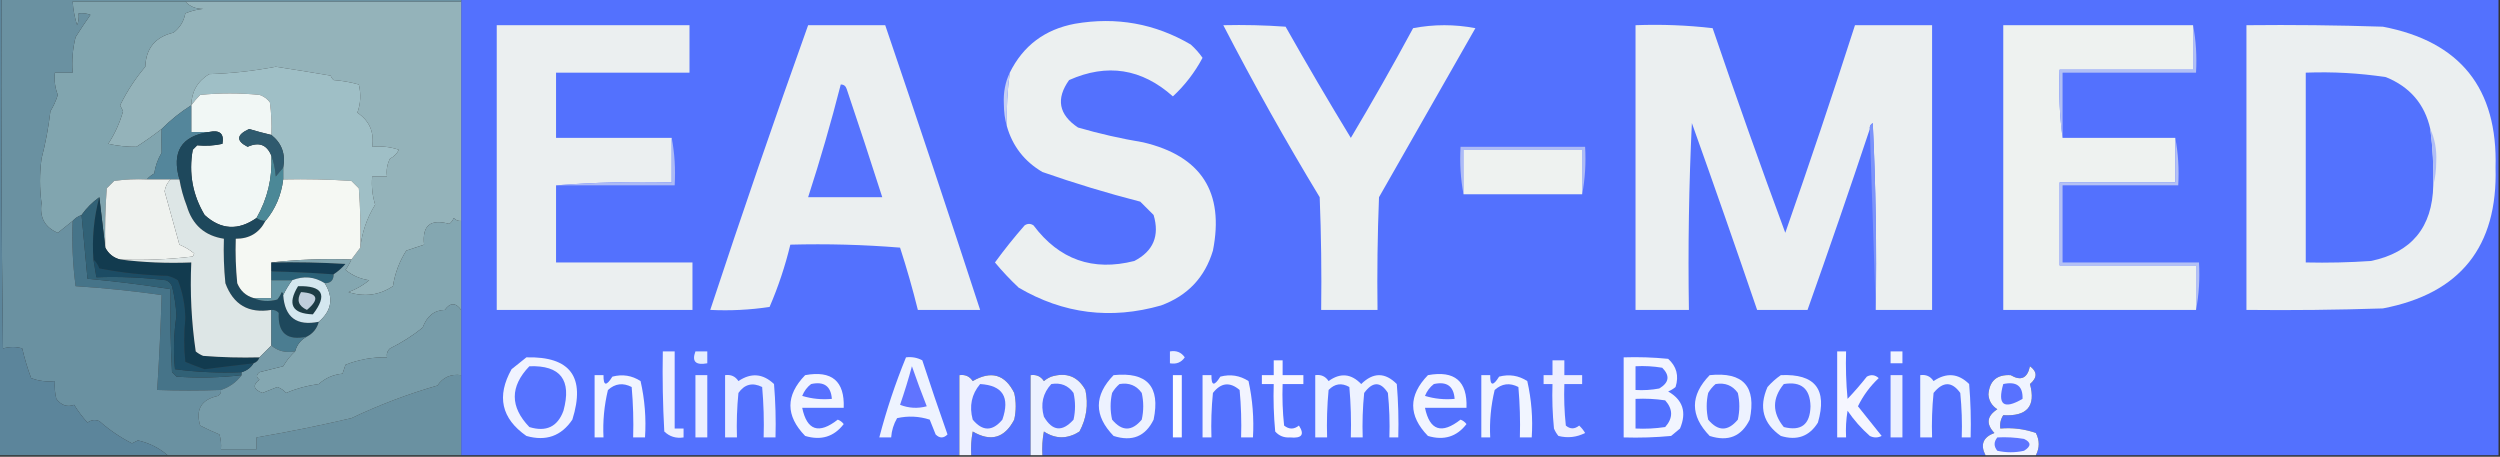 <?xml version="1.0" encoding="UTF-8"?>
<!DOCTYPE svg PUBLIC "-//W3C//DTD SVG 1.1//EN" "http://www.w3.org/Graphics/SVG/1.1/DTD/svg11.dtd">
<svg xmlns="http://www.w3.org/2000/svg" version="1.1" width="843px" height="154px" style="shape-rendering:geometricPrecision; text-rendering:geometricPrecision; image-rendering:optimizeQuality; fill-rule:evenodd; clip-rule:evenodd" xmlns:xlink="http://www.w3.org/1999/xlink">
<rect width="100%" height="100%" fill="#333333" stroke="none"/>
<g><path style="opacity:1" fill="#5371fe" d="M 155.5,-0.5 C 384.5,-0.5 613.5,-0.5 842.5,-0.5C 842.5,50.833 842.5,102.167 842.5,153.5C 790.5,153.5 738.5,153.5 686.5,153.5C 687.779,150.998 687.779,148.498 686.5,146C 682.637,144.646 678.637,144.146 674.5,144.5C 674.286,142.856 674.62,141.356 675.5,140C 683.55,140.467 686.55,136.967 684.5,129.5C 687.019,127.359 687.019,125.359 684.5,123.5C 683.639,127.552 681.472,128.552 678,126.5C 673.35,126.236 670.85,128.402 670.5,133C 670.643,135.151 671.643,136.818 673.5,138C 669.959,140.282 669.626,142.949 672.5,146C 668.688,147.432 667.688,149.932 669.5,153.5C 563.5,153.5 457.5,153.5 351.5,153.5C 351.336,150.813 351.503,148.146 352,145.5C 355.933,148.099 359.933,148.099 364,145.5C 366.374,141.106 367.041,136.44 366,131.5C 363.459,126.931 359.625,125.431 354.5,127C 353.584,127.374 352.75,127.874 352,128.5C 350.951,126.893 349.451,126.227 347.5,126.5C 347.5,135.5 347.5,144.5 347.5,153.5C 340.833,153.5 334.167,153.5 327.5,153.5C 327.336,150.813 327.503,148.146 328,145.5C 334.084,149.074 338.751,147.741 342,141.5C 342.667,138.5 342.667,135.5 342,132.5C 338.874,126.233 334.208,124.899 328,128.5C 326.951,126.893 325.451,126.227 323.5,126.5C 323.5,135.5 323.5,144.5 323.5,153.5C 267.5,153.5 211.5,153.5 155.5,153.5C 155.5,144.5 155.5,135.5 155.5,126.5C 155.5,119.167 155.5,111.833 155.5,104.5C 155.5,94.5 155.5,84.5 155.5,74.5C 155.5,49.833 155.5,25.167 155.5,0.5C 155.5,0.167 155.5,-0.167 155.5,-0.5 Z"/></g>
<g><path style="opacity:1" fill="#94b3ba" d="M 62.5,0.5 C 93.5,0.5 124.5,0.5 155.5,0.5C 155.5,25.167 155.5,49.833 155.5,74.5C 154.504,74.586 153.671,74.252 153,73.5C 152.692,74.308 152.192,74.975 151.5,75.5C 145.138,73.702 142.304,76.035 143,82.5C 141,83.167 139,83.833 137,84.5C 134.67,88.165 133.17,92.165 132.5,96.5C 127.901,99.558 122.901,100.224 117.5,98.5C 120.121,97.529 122.454,96.196 124.5,94.5C 121.417,94.037 118.751,92.871 116.5,91C 117.305,89.887 117.972,88.721 118.5,87.5C 119.5,86.167 120.5,84.833 121.5,83.5C 122.057,78.367 123.724,73.534 126.5,69C 125.549,65.943 125.216,62.777 125.5,59.5C 127.167,59.5 128.833,59.5 130.5,59.5C 130.201,57.396 130.534,55.396 131.5,53.5C 132.833,52.833 133.833,51.833 134.5,50.5C 131.572,49.516 128.572,49.183 125.5,49.5C 126.246,44.559 124.579,40.726 120.5,38C 121.617,34.927 121.784,31.76 121,28.5C 118.26,27.718 115.426,27.218 112.5,27C 112.043,26.586 111.709,26.086 111.5,25.5C 105.342,24.446 99.175,23.446 93,22.5C 85.611,23.922 78.111,24.756 70.5,25C 66.587,27.412 64.587,30.912 64.5,35.5C 60.897,37.763 57.564,40.43 54.5,43.5C 51.766,45.619 48.933,47.619 46,49.5C 42.935,49.546 39.769,49.213 36.5,48.5C 38.728,45.098 40.395,41.431 41.5,37.5C 41.167,36.833 40.833,36.167 40.5,35.5C 42.834,30.75 45.668,26.416 49,22.5C 49.204,16.29 52.371,12.457 58.5,11C 60.662,9.355 61.995,7.188 62.5,4.5C 64.423,3.692 66.423,3.192 68.5,3C 65.949,2.998 63.949,2.164 62.5,0.5 Z"/></g>
<g><path style="opacity:1" fill="#ecf0f0" d="M 339.5,42.5 C 339.36,36.464 339.693,30.464 340.5,24.5C 345.011,15.394 352.344,9.894 362.5,8C 376.431,5.606 389.431,7.939 401.5,15C 403.019,16.351 404.352,17.851 405.5,19.5C 402.882,24.413 399.548,28.747 395.5,32.5C 384.986,23.119 373.319,21.286 360.5,27C 355.997,33.309 356.997,38.643 363.5,43C 370.725,45.094 378.058,46.76 385.5,48C 405.06,52.62 412.893,64.786 409,84.5C 406.288,93.548 400.454,99.714 391.5,103C 374.569,107.833 358.569,105.833 343.5,97C 340.65,94.318 337.984,91.484 335.5,88.5C 338.643,84.189 341.977,80.022 345.5,76C 346.5,75.333 347.5,75.333 348.5,76C 357.175,87.558 368.508,91.558 382.5,88C 388.908,84.677 391.075,79.51 389,72.5C 387.5,71 386,69.5 384.5,68C 373.334,65.126 362.334,61.793 351.5,58C 345.406,54.411 341.406,49.245 339.5,42.5 Z"/></g>
<g><path style="opacity:1" fill="#ebeff0" d="M 226.5,46.5 C 226.5,51.5 226.5,56.5 226.5,61.5C 213.323,61.171 200.323,61.505 187.5,62.5C 187.5,71.167 187.5,79.833 187.5,88.5C 202.833,88.5 218.167,88.5 233.5,88.5C 233.5,93.833 233.5,99.167 233.5,104.5C 211.5,104.5 189.5,104.5 167.5,104.5C 167.5,72.5 167.5,40.5 167.5,8.5C 189.167,8.5 210.833,8.5 232.5,8.5C 232.5,13.833 232.5,19.167 232.5,24.5C 217.5,24.5 202.5,24.5 187.5,24.5C 187.5,31.833 187.5,39.167 187.5,46.5C 200.5,46.5 213.5,46.5 226.5,46.5 Z"/></g>
<g><path style="opacity:1" fill="#ebeff0" d="M 272.5,8.5 C 281.167,8.5 289.833,8.5 298.5,8.5C 309.364,40.426 320.031,72.426 330.5,104.5C 323.5,104.5 316.5,104.5 309.5,104.5C 307.754,97.439 305.754,90.439 303.5,83.5C 291.185,82.501 278.851,82.168 266.5,82.5C 264.771,89.686 262.438,96.686 259.5,103.5C 252.866,104.497 246.2,104.83 239.5,104.5C 250.103,72.357 261.103,40.357 272.5,8.5 Z"/></g>
<g><path style="opacity:1" fill="#ecf0f0" d="M 412.5,8.5 C 419.508,8.334 426.508,8.5 433.5,9C 440.634,21.63 447.967,34.13 455.5,46.5C 462.753,34.329 469.753,21.996 476.5,9.5C 483.5,8.167 490.5,8.167 497.5,9.5C 486.667,28.5 475.833,47.5 465,66.5C 464.5,79.162 464.333,91.829 464.5,104.5C 458.167,104.5 451.833,104.5 445.5,104.5C 445.667,91.829 445.5,79.162 445,66.5C 433.51,47.516 422.676,28.183 412.5,8.5 Z"/></g>
<g><path style="opacity:1" fill="#ebeff0" d="M 632.5,104.5 C 632.833,83.489 632.5,62.489 631.5,41.5C 630.702,41.957 630.369,42.624 630.5,43.5C 623.688,63.937 616.688,84.27 609.5,104.5C 603.833,104.5 598.167,104.5 592.5,104.5C 585.328,83.501 577.995,62.501 570.5,41.5C 569.5,62.489 569.167,83.489 569.5,104.5C 563.5,104.5 557.5,104.5 551.5,104.5C 551.5,72.5 551.5,40.5 551.5,8.5C 560.192,8.169 568.859,8.502 577.5,9.5C 585.378,32.636 593.545,55.636 602,78.5C 610.138,55.254 617.971,31.92 625.5,8.5C 634.167,8.5 642.833,8.5 651.5,8.5C 651.5,40.5 651.5,72.5 651.5,104.5C 645.167,104.5 638.833,104.5 632.5,104.5 Z"/></g>
<g><path style="opacity:1" fill="#eef2f0" d="M 739.5,8.5 C 739.5,13.5 739.5,18.5 739.5,23.5C 724.5,23.5 709.5,23.5 694.5,23.5C 694.175,31.352 694.508,39.018 695.5,46.5C 708.167,46.5 720.833,46.5 733.5,46.5C 733.5,51.5 733.5,56.5 733.5,61.5C 720.5,61.5 707.5,61.5 694.5,61.5C 694.5,70.833 694.5,80.167 694.5,89.5C 709.833,89.5 725.167,89.5 740.5,89.5C 740.5,94.5 740.5,99.5 740.5,104.5C 718.833,104.5 697.167,104.5 675.5,104.5C 675.5,72.5 675.5,40.5 675.5,8.5C 696.833,8.5 718.167,8.5 739.5,8.5 Z"/></g>
<g><path style="opacity:1" fill="#ebeff0" d="M 757.5,8.5 C 772.837,8.333 788.17,8.5 803.5,9C 829.589,13.98 842.256,29.814 841.5,56.5C 842.256,83.186 829.589,99.02 803.5,104C 788.17,104.5 772.837,104.667 757.5,104.5C 757.5,72.5 757.5,40.5 757.5,8.5 Z"/></g>
<g><path style="opacity:1" fill="#b1bff5" d="M 739.5,8.5 C 740.488,13.64 740.821,18.974 740.5,24.5C 725.5,24.5 710.5,24.5 695.5,24.5C 695.5,31.833 695.5,39.167 695.5,46.5C 694.508,39.018 694.175,31.352 694.5,23.5C 709.5,23.5 724.5,23.5 739.5,23.5C 739.5,18.5 739.5,13.5 739.5,8.5 Z"/></g>
<g><path style="opacity:1" fill="#9fbfc6" d="M 121.5,83.5 C 121.666,76.825 121.5,70.158 121,63.5C 120.167,62.667 119.333,61.833 118.5,61C 110.841,60.5 103.174,60.334 95.5,60.5C 95.5,59.167 95.5,57.833 95.5,56.5C 96.342,51.949 95.008,48.283 91.5,45.5C 91.665,41.818 91.499,38.152 91,34.5C 90.097,33.299 88.931,32.465 87.5,32C 80.833,31.333 74.167,31.333 67.5,32C 66.364,33.145 65.364,34.312 64.5,35.5C 64.587,30.912 66.587,27.412 70.5,25C 78.111,24.756 85.611,23.922 93,22.5C 99.175,23.446 105.342,24.446 111.5,25.5C 111.709,26.086 112.043,26.586 112.5,27C 115.426,27.218 118.26,27.718 121,28.5C 121.784,31.76 121.617,34.927 120.5,38C 124.579,40.726 126.246,44.559 125.5,49.5C 128.572,49.183 131.572,49.516 134.5,50.5C 133.833,51.833 132.833,52.833 131.5,53.5C 130.534,55.396 130.201,57.396 130.5,59.5C 128.833,59.5 127.167,59.5 125.5,59.5C 125.216,62.777 125.549,65.943 126.5,69C 123.724,73.534 122.057,78.367 121.5,83.5 Z"/></g>
<g><path style="opacity:1" fill="#5372fe" d="M 819.5,43.5 C 820.32,49.797 820.653,56.131 820.5,62.5C 820.201,76.624 813.201,85.124 799.5,88C 792.174,88.5 784.841,88.666 777.5,88.5C 777.5,67.167 777.5,45.833 777.5,24.5C 786.559,24.154 795.559,24.654 804.5,26C 812.618,29.276 817.618,35.11 819.5,43.5 Z"/></g>
<g><path style="opacity:1" fill="#5673fe" d="M 283.5,28.5 C 284.497,28.47 285.164,28.97 285.5,30C 289.611,42.165 293.611,54.332 297.5,66.5C 289.167,66.5 280.833,66.5 272.5,66.5C 276.567,53.963 280.234,41.297 283.5,28.5 Z"/></g>
<g><path style="opacity:1" fill="#c5cff4" d="M 340.5,24.5 C 339.693,30.464 339.36,36.464 339.5,42.5C 338.836,40.19 338.503,37.69 338.5,35C 338.304,31.195 338.97,27.695 340.5,24.5 Z"/></g>
<g><path style="opacity:1" fill="#7b93fa" d="M 632.5,104.5 C 631.833,84.167 631.167,63.833 630.5,43.5C 630.369,42.624 630.702,41.957 631.5,41.5C 632.5,62.489 632.833,83.489 632.5,104.5 Z"/></g>
<g><path style="opacity:1" fill="#f1f7f5" d="M 91.5,45.5 C 88.997,44.916 86.497,44.249 84,43.5C 79.703,45.474 79.536,47.474 83.5,49.5C 87.322,47.77 89.989,48.77 91.5,52.5C 91.87,60.017 90.204,67.017 86.5,73.5C 80.327,77.831 74.494,77.497 69,72.5C 64.93,65.681 63.597,58.347 65,50.5C 65.5,50 66,49.5 66.5,49C 69.409,49.284 72.242,49.117 75,48.5C 75.638,45.07 74.138,43.737 70.5,44.5C 68.5,44.5 66.5,44.5 64.5,44.5C 64.5,41.5 64.5,38.5 64.5,35.5C 65.364,34.312 66.364,33.145 67.5,32C 74.167,31.333 80.833,31.333 87.5,32C 88.931,32.465 90.097,33.299 91,34.5C 91.499,38.152 91.665,41.818 91.5,45.5 Z"/></g>
<g><path style="opacity:1" fill="#81a5af" d="M 62.5,0.5 C 63.949,2.164 65.949,2.998 68.5,3C 66.423,3.192 64.423,3.692 62.5,4.5C 61.995,7.188 60.662,9.355 58.5,11C 52.371,12.457 49.204,16.29 49,22.5C 45.668,26.416 42.834,30.75 40.5,35.5C 40.833,36.167 41.167,36.833 41.5,37.5C 40.395,41.431 38.728,45.098 36.5,48.5C 39.769,49.213 42.935,49.546 46,49.5C 48.933,47.619 51.766,45.619 54.5,43.5C 54.447,46.114 54.447,48.78 54.5,51.5C 53.208,53.667 52.375,56 52,58.5C 51.005,59.066 50.172,59.733 49.5,60.5C 45.818,60.335 42.152,60.501 38.5,61C 37.667,61.833 36.833,62.667 36,63.5C 35.5,70.158 35.334,76.825 35.5,83.5C 34.833,77.833 34.167,72.167 33.5,66.5C 31.167,68.167 29.167,70.167 27.5,72.5C 26.291,72.932 25.291,73.599 24.5,74.5C 22.852,75.81 21.186,77.143 19.5,78.5C 15.137,76.698 13.304,73.365 14,68.5C 13.333,63.5 13.333,58.5 14,53.5C 15.36,48.322 16.36,42.989 17,37.5C 18.057,35.781 18.89,33.947 19.5,32C 18.565,29.619 18.232,27.119 18.5,24.5C 20.5,24.5 22.5,24.5 24.5,24.5C 24.176,20.445 24.509,16.445 25.5,12.5C 27.069,10.012 28.736,7.512 30.5,5C 29.207,4.51 27.873,4.343 26.5,4.5C 26.657,5.873 26.49,7.207 26,8.5C 25.178,5.883 24.678,3.216 24.5,0.5C 37.167,0.5 49.833,0.5 62.5,0.5 Z"/></g>
<g><path style="opacity:1" fill="#adbbf6" d="M 533.5,65.5 C 533.5,60.5 533.5,55.5 533.5,50.5C 520.167,50.5 506.833,50.5 493.5,50.5C 493.5,55.5 493.5,60.5 493.5,65.5C 492.512,60.359 492.179,55.026 492.5,49.5C 506.5,49.5 520.5,49.5 534.5,49.5C 534.821,55.026 534.488,60.359 533.5,65.5 Z"/></g>
<g><path style="opacity:1" fill="#eef2f0" d="M 533.5,65.5 C 520.167,65.5 506.833,65.5 493.5,65.5C 493.5,60.5 493.5,55.5 493.5,50.5C 506.833,50.5 520.167,50.5 533.5,50.5C 533.5,55.5 533.5,60.5 533.5,65.5 Z"/></g>
<g><path style="opacity:1" fill="#afbdf6" d="M 819.5,43.5 C 821.039,46.865 821.706,50.531 821.5,54.5C 821.497,57.355 821.164,60.022 820.5,62.5C 820.653,56.131 820.32,49.797 819.5,43.5 Z"/></g>
<g><path style="opacity:1" fill="#54869b" d="M 64.5,35.5 C 64.5,38.5 64.5,41.5 64.5,44.5C 66.5,44.5 68.5,44.5 70.5,44.5C 61.164,45.87 57.83,51.203 60.5,60.5C 59.5,60.5 58.5,60.5 57.5,60.5C 54.833,60.5 52.167,60.5 49.5,60.5C 50.172,59.733 51.005,59.066 52,58.5C 52.375,56 53.208,53.667 54.5,51.5C 54.447,48.78 54.447,46.114 54.5,43.5C 57.564,40.43 60.897,37.763 64.5,35.5 Z"/></g>
<g><path style="opacity:1" fill="#2f5a6e" d="M 91.5,45.5 C 95.008,48.283 96.342,51.949 95.5,56.5C 94.685,57.429 93.852,58.429 93,59.5C 92.814,56.964 92.314,54.631 91.5,52.5C 89.989,48.77 87.322,47.77 83.5,49.5C 79.536,47.474 79.703,45.474 84,43.5C 86.497,44.249 88.997,44.916 91.5,45.5 Z"/></g>
<g><path style="opacity:1" fill="#1e485c" d="M 70.5,44.5 C 74.138,43.737 75.638,45.07 75,48.5C 72.242,49.117 69.409,49.284 66.5,49C 66,49.5 65.5,50 65,50.5C 63.597,58.347 64.93,65.681 69,72.5C 74.494,77.497 80.327,77.831 86.5,73.5C 87.391,74.11 88.391,74.443 89.5,74.5C 87.422,78.532 84.089,80.532 79.5,80.5C 79.334,85.511 79.501,90.511 80,95.5C 81.076,98.079 82.909,99.746 85.5,100.5C 87.966,101.634 90.633,101.801 93.5,101C 94.126,100.25 94.626,99.416 95,98.5C 95.399,98.728 95.565,99.062 95.5,99.5C 96.021,107.012 100.021,110.012 107.5,108.5C 106.889,110.775 105.555,112.441 103.5,113.5C 96.8,114.964 93.633,112.297 94,105.5C 93.329,104.748 92.496,104.414 91.5,104.5C 83.846,105.757 78.679,102.757 76,95.5C 75.501,90.511 75.334,85.511 75.5,80.5C 69.049,79.511 64.882,75.845 63,69.5C 61.855,66.568 61.022,63.568 60.5,60.5C 57.83,51.203 61.164,45.87 70.5,44.5 Z"/></g>
<g><path style="opacity:1" fill="#f5f8f3" d="M 95.5,60.5 C 103.174,60.334 110.841,60.5 118.5,61C 119.333,61.833 120.167,62.667 121,63.5C 121.5,70.158 121.666,76.825 121.5,83.5C 120.5,84.833 119.5,86.167 118.5,87.5C 109.318,87.173 100.318,87.507 91.5,88.5C 91.5,89.5 91.5,90.5 91.5,91.5C 91.5,92.5 91.5,93.5 91.5,94.5C 91.5,96.5 91.5,98.5 91.5,100.5C 89.5,100.5 87.5,100.5 85.5,100.5C 82.909,99.746 81.076,98.079 80,95.5C 79.501,90.511 79.334,85.511 79.5,80.5C 84.089,80.532 87.422,78.532 89.5,74.5C 92.838,70.509 94.838,65.843 95.5,60.5 Z"/></g>
<g><path style="opacity:1" fill="#acbaf6" d="M 226.5,46.5 C 227.488,51.641 227.821,56.974 227.5,62.5C 214.167,62.5 200.833,62.5 187.5,62.5C 200.323,61.505 213.323,61.171 226.5,61.5C 226.5,56.5 226.5,51.5 226.5,46.5 Z"/></g>
<g><path style="opacity:1" fill="#eff2ef" d="M 49.5,60.5 C 52.167,60.5 54.833,60.5 57.5,60.5C 56.418,61.594 55.752,62.927 55.5,64.5C 57.168,70.506 58.835,76.506 60.5,82.5C 62.333,83.249 63.999,84.249 65.5,85.5C 65.333,85.833 65.167,86.167 65,86.5C 56.919,87.483 48.752,87.816 40.5,87.5C 38.251,86.92 36.585,85.587 35.5,83.5C 35.334,76.825 35.5,70.158 36,63.5C 36.833,62.667 37.667,61.833 38.5,61C 42.152,60.501 45.818,60.335 49.5,60.5 Z"/></g>
<g><path style="opacity:1" fill="#4b8897" d="M 91.5,52.5 C 92.314,54.631 92.814,56.964 93,59.5C 93.852,58.429 94.685,57.429 95.5,56.5C 95.5,57.833 95.5,59.167 95.5,60.5C 94.838,65.843 92.838,70.509 89.5,74.5C 88.391,74.443 87.391,74.11 86.5,73.5C 90.204,67.017 91.87,60.017 91.5,52.5 Z"/></g>
<g><path style="opacity:1" fill="#b4c1f5" d="M 733.5,46.5 C 734.488,51.641 734.821,56.974 734.5,62.5C 721.5,62.5 708.5,62.5 695.5,62.5C 695.5,71.167 695.5,79.833 695.5,88.5C 710.833,88.5 726.167,88.5 741.5,88.5C 741.821,94.026 741.488,99.359 740.5,104.5C 740.5,99.5 740.5,94.5 740.5,89.5C 725.167,89.5 709.833,89.5 694.5,89.5C 694.5,80.167 694.5,70.833 694.5,61.5C 707.5,61.5 720.5,61.5 733.5,61.5C 733.5,56.5 733.5,51.5 733.5,46.5 Z"/></g>
<g><path style="opacity:1" fill="#123b52" d="M 91.5,88.5 C 99.84,88.334 108.173,88.5 116.5,89C 115.295,90.376 113.962,91.542 112.5,92.5C 105.51,92.001 98.51,91.668 91.5,91.5C 91.5,90.5 91.5,89.5 91.5,88.5 Z"/></g>
<g><path style="opacity:1" fill="#123b4f" d="M 33.5,66.5 C 34.167,72.167 34.833,77.833 35.5,83.5C 36.585,85.587 38.251,86.92 40.5,87.5C 48.316,88.492 56.316,88.826 64.5,88.5C 64.05,98.605 64.55,108.605 66,118.5C 66.75,119.126 67.584,119.626 68.5,120C 74.825,120.5 81.158,120.666 87.5,120.5C 87.167,121.5 86.5,122.167 85.5,122.5C 79.733,123.157 74.233,123.823 69,124.5C 66.825,123.745 64.659,122.912 62.5,122C 62.006,117.275 62.006,112.442 62.5,107.5C 62.451,102.968 61.618,98.634 60,94.5C 58.933,93.809 57.766,93.309 56.5,93C 48.753,92.806 41.086,91.973 33.5,90.5C 33.058,89.261 32.391,88.261 31.5,87.5C 30.998,80.323 31.665,73.323 33.5,66.5 Z"/></g>
<g><path style="opacity:1" fill="#dde6e6" d="M 57.5,60.5 C 58.5,60.5 59.5,60.5 60.5,60.5C 61.022,63.568 61.855,66.568 63,69.5C 64.882,75.845 69.049,79.511 75.5,80.5C 75.334,85.511 75.501,90.511 76,95.5C 78.679,102.757 83.846,105.757 91.5,104.5C 91.5,108.5 91.5,112.5 91.5,116.5C 90.167,117.833 88.833,119.167 87.5,120.5C 81.158,120.666 74.825,120.5 68.5,120C 67.584,119.626 66.75,119.126 66,118.5C 64.55,108.605 64.05,98.605 64.5,88.5C 56.316,88.826 48.316,88.492 40.5,87.5C 48.752,87.816 56.919,87.483 65,86.5C 65.167,86.167 65.333,85.833 65.5,85.5C 63.999,84.249 62.333,83.249 60.5,82.5C 58.835,76.506 57.168,70.506 55.5,64.5C 55.752,62.927 56.418,61.594 57.5,60.5 Z"/></g>
<g><path style="opacity:1" fill="#2b6177" d="M 91.5,91.5 C 98.51,91.668 105.51,92.001 112.5,92.5C 112.5,94.5 111.5,95.5 109.5,95.5C 106.057,93.279 102.39,92.946 98.5,94.5C 96.167,94.5 93.833,94.5 91.5,94.5C 91.5,93.5 91.5,92.5 91.5,91.5 Z"/></g>
<g><path style="opacity:1" fill="#d4e7ef" d="M 109.5,95.5 C 112.564,100.384 111.897,104.717 107.5,108.5C 100.021,110.012 96.021,107.012 95.5,99.5C 96.308,97.78 97.308,96.113 98.5,94.5C 102.39,92.946 106.057,93.279 109.5,95.5 Z"/></g>
<g><path style="opacity:1" fill="#6495a4" d="M 91.5,94.5 C 93.833,94.5 96.167,94.5 98.5,94.5C 97.308,96.113 96.308,97.78 95.5,99.5C 95.565,99.062 95.399,98.728 95,98.5C 94.626,99.416 94.126,100.25 93.5,101C 90.633,101.801 87.966,101.634 85.5,100.5C 87.5,100.5 89.5,100.5 91.5,100.5C 91.5,98.5 91.5,96.5 91.5,94.5 Z"/></g>
<g><path style="opacity:1" fill="#467489" d="M 27.5,72.5 C 28.15,79.668 28.817,86.834 29.5,94C 38.964,94.864 48.297,96.031 57.5,97.5C 57.334,106.839 57.5,116.173 58,125.5C 58.5,126 59,126.5 59.5,127C 66.848,127.521 74.181,127.355 81.5,126.5C 79.66,128.914 77.327,130.581 74.5,131.5C 67.23,131.742 60.063,131.742 53,131.5C 53.695,120.869 54.195,110.203 54.5,99.5C 44.912,98.117 35.245,97.117 25.5,96.5C 24.535,89.224 24.201,81.891 24.5,74.5C 25.291,73.599 26.291,72.932 27.5,72.5 Z"/></g>
<g><path style="opacity:1" fill="#1d3c45" d="M 100.5,96.5 C 108.877,96.274 110.544,99.441 105.5,106C 98.474,105.759 96.807,102.593 100.5,96.5 Z"/></g>
<g><path style="opacity:1" fill="#c0cedc" d="M 101.5,98.5 C 107.175,98.86 107.842,100.86 103.5,104.5C 100.61,103.163 99.943,101.163 101.5,98.5 Z"/></g>
<g><path style="opacity:1" fill="#84a7b1" d="M 155.5,74.5 C 155.5,84.5 155.5,94.5 155.5,104.5C 153.643,101.982 151.81,101.982 150,104.5C 146.442,104.594 143.942,106.594 142.5,110.5C 139.107,113.219 135.44,115.553 131.5,117.5C 130.614,118.325 130.281,119.325 130.5,120.5C 125.67,120.387 121.003,121.22 116.5,123C 116.167,124 115.833,125 115.5,126C 112.364,126.315 109.697,127.482 107.5,129.5C 103.634,130.002 99.967,131.002 96.5,132.5C 95.672,131.585 94.672,130.919 93.5,130.5C 91.833,131.167 90.167,131.833 88.5,132.5C 85.433,131.344 85.1,129.844 87.5,128C 86.359,127.259 86.359,126.425 87.5,125.5C 90.167,124.833 92.833,124.167 95.5,123.5C 96.612,121.581 97.946,119.914 99.5,118.5C 100.136,116.205 101.469,114.539 103.5,113.5C 105.555,112.441 106.889,110.775 107.5,108.5C 111.897,104.717 112.564,100.384 109.5,95.5C 111.5,95.5 112.5,94.5 112.5,92.5C 113.962,91.542 115.295,90.376 116.5,89C 108.173,88.5 99.84,88.334 91.5,88.5C 100.318,87.507 109.318,87.173 118.5,87.5C 117.972,88.721 117.305,89.887 116.5,91C 118.751,92.871 121.417,94.037 124.5,94.5C 122.454,96.196 120.121,97.529 117.5,98.5C 122.901,100.224 127.901,99.558 132.5,96.5C 133.17,92.165 134.67,88.165 137,84.5C 139,83.833 141,83.167 143,82.5C 142.304,76.035 145.138,73.702 151.5,75.5C 152.192,74.975 152.692,74.308 153,73.5C 153.671,74.252 154.504,74.586 155.5,74.5 Z"/></g>
<g><path style="opacity:1" fill="#4b7d91" d="M 91.5,104.5 C 92.496,104.414 93.329,104.748 94,105.5C 93.633,112.297 96.8,114.964 103.5,113.5C 101.469,114.539 100.136,116.205 99.5,118.5C 96.302,119.036 93.635,118.369 91.5,116.5C 91.5,112.5 91.5,108.5 91.5,104.5 Z"/></g>
<g><path style="opacity:1" fill="#6a91a1" d="M 0.5,-0.5 C 52.167,-0.5 103.833,-0.5 155.5,-0.5C 155.5,-0.167 155.5,0.167 155.5,0.5C 124.5,0.5 93.5,0.5 62.5,0.5C 49.833,0.5 37.167,0.5 24.5,0.5C 24.678,3.216 25.178,5.883 26,8.5C 26.49,7.207 26.657,5.873 26.5,4.5C 27.873,4.343 29.207,4.51 30.5,5C 28.736,7.512 27.069,10.012 25.5,12.5C 24.509,16.445 24.176,20.445 24.5,24.5C 22.5,24.5 20.5,24.5 18.5,24.5C 18.232,27.119 18.565,29.619 19.5,32C 18.89,33.947 18.057,35.781 17,37.5C 16.36,42.989 15.36,48.322 14,53.5C 13.333,58.5 13.333,63.5 14,68.5C 13.304,73.365 15.137,76.698 19.5,78.5C 21.186,77.143 22.852,75.81 24.5,74.5C 24.201,81.891 24.535,89.224 25.5,96.5C 35.245,97.117 44.912,98.117 54.5,99.5C 54.195,110.203 53.695,120.869 53,131.5C 60.063,131.742 67.23,131.742 74.5,131.5C 74.631,132.376 74.297,133.043 73.5,133.5C 67.896,134.711 65.896,138.044 67.5,143.5C 69.642,144.601 71.808,145.601 74,146.5C 74.493,148.134 74.66,149.801 74.5,151.5C 78.5,151.5 82.5,151.5 86.5,151.5C 86.5,150.167 86.5,148.833 86.5,147.5C 97.277,145.65 107.944,143.483 118.5,141C 127.885,136.539 137.551,132.873 147.5,130C 149.391,127.198 152.058,126.032 155.5,126.5C 155.5,135.5 155.5,144.5 155.5,153.5C 122.5,153.5 89.5,153.5 56.5,153.5C 53.67,151.046 50.337,149.38 46.5,148.5C 45.833,148.833 45.167,149.167 44.5,149.5C 40.506,147.451 36.839,144.951 33.5,142C 32.101,141.405 30.768,141.572 29.5,142.5C 27.808,140.641 26.308,138.641 25,136.5C 22.684,137.367 20.684,136.701 19,134.5C 18.505,132.527 18.338,130.527 18.5,128.5C 15.753,128.813 13.086,128.48 10.5,127.5C 9.288,124.233 8.288,120.899 7.5,117.5C 5.522,116.869 3.355,116.869 1,117.5C 0.5,78.168 0.333,38.835 0.5,-0.5 Z"/></g>
<g><path style="opacity:1" fill="#edf0ff" d="M 223.5,118.5 C 224.833,118.5 226.167,118.5 227.5,118.5C 227.5,127.167 227.5,135.833 227.5,144.5C 228.5,144.5 229.5,144.5 230.5,144.5C 230.5,145.5 230.5,146.5 230.5,147.5C 227.956,147.896 225.789,147.229 224,145.5C 223.5,136.506 223.334,127.506 223.5,118.5 Z"/></g>
<g><path style="opacity:1" fill="#e5edff" d="M 234.5,118.5 C 235.833,118.5 237.167,118.5 238.5,118.5C 238.5,119.833 238.5,121.167 238.5,122.5C 234.56,123.234 233.227,121.901 234.5,118.5 Z"/></g>
<g><path style="opacity:1" fill="#ebf0ff" d="M 394.5,118.5 C 396.665,118.116 398.332,118.783 399.5,120.5C 398.332,122.217 396.665,122.884 394.5,122.5C 394.5,121.167 394.5,119.833 394.5,118.5 Z"/></g>
<g><path style="opacity:1" fill="#f5f6ff" d="M 619.5,118.5 C 620.5,118.5 621.5,118.5 622.5,118.5C 622.334,123.844 622.501,129.177 623,134.5C 625.285,132.093 627.451,129.593 629.5,127C 630.944,126.219 632.277,126.386 633.5,127.5C 630.573,130.256 628.24,133.422 626.5,137C 629.153,140.322 631.82,143.656 634.5,147C 633.167,147.667 631.833,147.667 630.5,147C 627.628,144.463 625.128,141.63 623,138.5C 622.502,141.482 622.335,144.482 622.5,147.5C 621.5,147.5 620.5,147.5 619.5,147.5C 619.5,137.833 619.5,128.167 619.5,118.5 Z"/></g>
<g><path style="opacity:1" fill="#f2f5ff" d="M 637.5,118.5 C 638.833,118.5 640.167,118.5 641.5,118.5C 641.5,119.833 641.5,121.167 641.5,122.5C 640.167,122.5 638.833,122.5 637.5,122.5C 637.5,121.167 637.5,119.833 637.5,118.5 Z"/></g>
<g><path style="opacity:1" fill="#316176" d="M 33.5,66.5 C 31.665,73.323 30.998,80.323 31.5,87.5C 31.833,89.5 32.167,91.5 32.5,93.5C 40.377,93.214 48.21,93.547 56,94.5C 56.945,94.905 57.612,95.572 58,96.5C 58.824,99.785 59.324,103.118 59.5,106.5C 58.59,112.486 58.424,118.486 59,124.5C 66.413,125.481 73.913,125.814 81.5,125.5C 81.5,125.833 81.5,126.167 81.5,126.5C 74.181,127.355 66.848,127.521 59.5,127C 59,126.5 58.5,126 58,125.5C 57.5,116.173 57.334,106.839 57.5,97.5C 48.297,96.031 38.964,94.864 29.5,94C 28.817,86.834 28.15,79.668 27.5,72.5C 29.167,70.167 31.167,68.167 33.5,66.5 Z"/></g>
<g><path style="opacity:1" fill="#f0f3ff" d="M 177.5,120.5 C 192.337,120.137 197.503,127.137 193,141.5C 189.268,147.046 184.101,148.879 177.5,147C 169.057,141.105 167.39,133.605 172.5,124.5C 174.21,123.113 175.877,121.779 177.5,120.5 Z"/></g>
<g><path style="opacity:1" fill="#eef3ff" d="M 305.5,120.5 C 307.467,120.261 309.301,120.594 311,121.5C 313.735,129.871 316.568,138.204 319.5,146.5C 318.167,147.833 316.833,147.833 315.5,146.5C 314.833,144.833 314.167,143.167 313.5,141.5C 309.878,140.341 306.211,140.175 302.5,141C 301.331,143.007 300.665,145.173 300.5,147.5C 299.167,147.5 297.833,147.5 296.5,147.5C 298.905,138.285 301.905,129.285 305.5,120.5 Z"/></g>
<g><path style="opacity:1" fill="#f2f5ff" d="M 547.5,120.5 C 552.511,120.334 557.511,120.501 562.5,121C 565.349,123.559 566.183,126.726 565,130.5C 564.25,131.126 563.416,131.626 562.5,132C 567.48,134.851 568.813,139.018 566.5,144.5C 565.5,145.333 564.5,146.167 563.5,147C 558.177,147.499 552.844,147.666 547.5,147.5C 547.5,138.5 547.5,129.5 547.5,120.5 Z"/></g>
<g><path style="opacity:1" fill="#5c859b" d="M -0.5,-0.5 C -0.167,-0.5 0.167,-0.5 0.5,-0.5C 0.333,38.835 0.5,78.168 1,117.5C 3.355,116.869 5.522,116.869 7.5,117.5C 8.288,120.899 9.288,124.233 10.5,127.5C 13.086,128.48 15.753,128.813 18.5,128.5C 18.338,130.527 18.505,132.527 19,134.5C 20.684,136.701 22.684,137.367 25,136.5C 26.308,138.641 27.808,140.641 29.5,142.5C 30.768,141.572 32.101,141.405 33.5,142C 36.839,144.951 40.506,147.451 44.5,149.5C 45.167,149.167 45.833,148.833 46.5,148.5C 50.337,149.38 53.67,151.046 56.5,153.5C 37.5,153.5 18.5,153.5 -0.5,153.5C -0.5,102.167 -0.5,50.833 -0.5,-0.5 Z"/></g>
<g><path style="opacity:1" fill="#779ca9" d="M 155.5,104.5 C 155.5,111.833 155.5,119.167 155.5,126.5C 152.058,126.032 149.391,127.198 147.5,130C 137.551,132.873 127.885,136.539 118.5,141C 107.944,143.483 97.277,145.65 86.5,147.5C 86.5,148.833 86.5,150.167 86.5,151.5C 82.5,151.5 78.5,151.5 74.5,151.5C 74.66,149.801 74.493,148.134 74,146.5C 71.808,145.601 69.642,144.601 67.5,143.5C 65.896,138.044 67.896,134.711 73.5,133.5C 74.297,133.043 74.631,132.376 74.5,131.5C 77.327,130.581 79.66,128.914 81.5,126.5C 81.5,126.167 81.5,125.833 81.5,125.5C 83.23,124.974 84.564,123.974 85.5,122.5C 86.5,122.167 87.167,121.5 87.5,120.5C 88.833,119.167 90.167,117.833 91.5,116.5C 93.635,118.369 96.302,119.036 99.5,118.5C 97.946,119.914 96.612,121.581 95.5,123.5C 92.833,124.167 90.167,124.833 87.5,125.5C 86.359,126.425 86.359,127.259 87.5,128C 85.1,129.844 85.433,131.344 88.5,132.5C 90.167,131.833 91.833,131.167 93.5,130.5C 94.672,130.919 95.672,131.585 96.5,132.5C 99.967,131.002 103.634,130.002 107.5,129.5C 109.697,127.482 112.364,126.315 115.5,126C 115.833,125 116.167,124 116.5,123C 121.003,121.22 125.67,120.387 130.5,120.5C 130.281,119.325 130.614,118.325 131.5,117.5C 135.44,115.553 139.107,113.219 142.5,110.5C 143.942,106.594 146.442,104.594 150,104.5C 151.81,101.982 153.643,101.982 155.5,104.5 Z"/></g>
<g><path style="opacity:1" fill="#f8f7ff" d="M 429.5,121.5 C 430.5,121.5 431.5,121.5 432.5,121.5C 432.5,123.167 432.5,124.833 432.5,126.5C 434.833,126.5 437.167,126.5 439.5,126.5C 439.5,127.5 439.5,128.5 439.5,129.5C 437.167,129.5 434.833,129.5 432.5,129.5C 432.334,134.179 432.501,138.845 433,143.5C 434.667,144.833 436.333,144.833 438,143.5C 439.98,146.554 438.98,147.887 435,147.5C 432.966,147.646 431.299,146.98 430,145.5C 429.501,140.177 429.334,134.844 429.5,129.5C 428.167,129.5 426.833,129.5 425.5,129.5C 425.5,128.5 425.5,127.5 425.5,126.5C 426.833,126.5 428.167,126.5 429.5,126.5C 429.5,124.833 429.5,123.167 429.5,121.5 Z"/></g>
<g><path style="opacity:1" fill="#edeeff" d="M 523.5,121.5 C 524.833,121.5 526.167,121.5 527.5,121.5C 527.5,123.167 527.5,124.833 527.5,126.5C 529.5,126.5 531.5,126.5 533.5,126.5C 533.5,127.5 533.5,128.5 533.5,129.5C 531.5,129.5 529.5,129.5 527.5,129.5C 527.334,134.179 527.501,138.845 528,143.5C 529.458,144.747 530.958,144.747 532.5,143.5C 533.287,144.242 533.953,145.075 534.5,146C 531.634,147.457 528.634,147.79 525.5,147C 524.874,146.25 524.374,145.416 524,144.5C 523.501,139.511 523.334,134.511 523.5,129.5C 522.5,129.5 521.5,129.5 520.5,129.5C 520.5,128.5 520.5,127.5 520.5,126.5C 521.5,126.5 522.5,126.5 523.5,126.5C 523.5,124.833 523.5,123.167 523.5,121.5 Z"/></g>
<g><path style="opacity:1" fill="#5673ff" d="M 178.5,123.5 C 189.001,123.12 192.834,128.12 190,138.5C 188.02,143.906 184.186,145.739 178.5,144C 171.939,137.177 171.939,130.343 178.5,123.5 Z"/></g>
<g><path style="opacity:1" fill="#5272ff" d="M 551.5,123.5 C 554.518,123.335 557.518,123.502 560.5,124C 563.172,126.679 562.838,129.012 559.5,131C 556.854,131.497 554.187,131.664 551.5,131.5C 551.5,128.833 551.5,126.167 551.5,123.5 Z"/></g>
<g><path style="opacity:1" fill="#1c4c64" d="M 31.5,87.5 C 32.391,88.261 33.058,89.261 33.5,90.5C 41.086,91.973 48.753,92.806 56.5,93C 57.766,93.309 58.933,93.809 60,94.5C 61.618,98.634 62.451,102.968 62.5,107.5C 62.006,112.442 62.006,117.275 62.5,122C 64.659,122.912 66.825,123.745 69,124.5C 74.233,123.823 79.733,123.157 85.5,122.5C 84.564,123.974 83.23,124.974 81.5,125.5C 73.913,125.814 66.413,125.481 59,124.5C 58.424,118.486 58.59,112.486 59.5,106.5C 59.324,103.118 58.824,99.785 58,96.5C 57.612,95.572 56.945,94.905 56,94.5C 48.21,93.547 40.377,93.214 32.5,93.5C 32.167,91.5 31.833,89.5 31.5,87.5 Z"/></g>
<g><path style="opacity:1" fill="#6074ff" d="M 307.5,123.5 C 309.041,127.946 310.707,132.446 312.5,137C 309.446,137.821 306.446,137.655 303.5,136.5C 304.993,132.188 306.327,127.855 307.5,123.5 Z"/></g>
<g><path style="opacity:1" fill="#f0f4ff" d="M 686.5,153.5 C 680.833,153.5 675.167,153.5 669.5,153.5C 667.688,149.932 668.688,147.432 672.5,146C 669.626,142.949 669.959,140.282 673.5,138C 671.643,136.818 670.643,135.151 670.5,133C 670.85,128.402 673.35,126.236 678,126.5C 681.472,128.552 683.639,127.552 684.5,123.5C 687.019,125.359 687.019,127.359 684.5,129.5C 686.55,136.967 683.55,140.467 675.5,140C 674.62,141.356 674.286,142.856 674.5,144.5C 678.637,144.146 682.637,144.646 686.5,146C 687.779,148.498 687.779,150.998 686.5,153.5 Z"/></g>
<g><path style="opacity:1" fill="#f1f5ff" d="M 200.5,126.5 C 201.5,126.5 202.5,126.5 203.5,126.5C 203.443,130.133 204.443,130.3 206.5,127C 209.916,126.107 213.083,126.607 216,128.5C 217.416,134.715 217.916,141.048 217.5,147.5C 216.167,147.5 214.833,147.5 213.5,147.5C 213.666,141.824 213.499,136.157 213,130.5C 210.084,128.987 207.418,129.32 205,131.5C 203.729,136.754 203.229,142.087 203.5,147.5C 202.5,147.5 201.5,147.5 200.5,147.5C 200.5,140.5 200.5,133.5 200.5,126.5 Z"/></g>
<g><path style="opacity:1" fill="#ecefff" d="M 234.5,126.5 C 235.833,126.5 237.167,126.5 238.5,126.5C 238.5,133.5 238.5,140.5 238.5,147.5C 237.167,147.5 235.833,147.5 234.5,147.5C 234.5,140.5 234.5,133.5 234.5,126.5 Z"/></g>
<g><path style="opacity:1" fill="#e9eeff" d="M 244.5,126.5 C 246.451,126.227 247.951,126.893 249,128.5C 253.269,125.617 257.269,125.95 261,129.5C 261.499,135.491 261.666,141.491 261.5,147.5C 260.167,147.5 258.833,147.5 257.5,147.5C 257.666,141.824 257.499,136.157 257,130.5C 253.751,128.883 251.084,129.549 249,132.5C 248.501,137.489 248.334,142.489 248.5,147.5C 247.167,147.5 245.833,147.5 244.5,147.5C 244.5,140.5 244.5,133.5 244.5,126.5 Z"/></g>
<g><path style="opacity:1" fill="#f2f5ff" d="M 271.5,126.5 C 280.506,124.847 284.839,128.514 284.5,137.5C 279.833,137.5 275.167,137.5 270.5,137.5C 272.098,145.169 276.098,146.503 282.5,141.5C 283.308,141.808 283.975,142.308 284.5,143C 281.217,147.275 276.884,148.609 271.5,147C 264.87,140.168 264.87,133.335 271.5,126.5 Z"/></g>
<g><path style="opacity:1" fill="#eef1ff" d="M 327.5,153.5 C 326.167,153.5 324.833,153.5 323.5,153.5C 323.5,144.5 323.5,135.5 323.5,126.5C 325.451,126.227 326.951,126.893 328,128.5C 334.208,124.899 338.874,126.233 342,132.5C 342.667,135.5 342.667,138.5 342,141.5C 338.751,147.741 334.084,149.074 328,145.5C 327.503,148.146 327.336,150.813 327.5,153.5 Z"/></g>
<g><path style="opacity:1" fill="#ecf1ff" d="M 351.5,153.5 C 350.167,153.5 348.833,153.5 347.5,153.5C 347.5,144.5 347.5,135.5 347.5,126.5C 349.451,126.227 350.951,126.893 352,128.5C 352.75,127.874 353.584,127.374 354.5,127C 359.625,125.431 363.459,126.931 366,131.5C 367.041,136.44 366.374,141.106 364,145.5C 359.933,148.099 355.933,148.099 352,145.5C 351.503,148.146 351.336,150.813 351.5,153.5 Z"/></g>
<g><path style="opacity:1" fill="#edf2ff" d="M 375.5,126.5 C 386.824,125.325 391.324,130.325 389,141.5C 386.232,147.172 381.732,149.006 375.5,147C 368.87,140.168 368.87,133.335 375.5,126.5 Z"/></g>
<g><path style="opacity:1" fill="#fcfcff" d="M 395.5,126.5 C 396.5,126.5 397.5,126.5 398.5,126.5C 398.5,133.5 398.5,140.5 398.5,147.5C 397.5,147.5 396.5,147.5 395.5,147.5C 395.5,140.5 395.5,133.5 395.5,126.5 Z"/></g>
<g><path style="opacity:1" fill="#f2f4ff" d="M 405.5,126.5 C 406.5,126.5 407.5,126.5 408.5,126.5C 408.443,130.133 409.443,130.3 411.5,127C 414.916,126.107 418.083,126.607 421,128.5C 422.37,134.742 422.87,141.075 422.5,147.5C 421.167,147.5 419.833,147.5 418.5,147.5C 418.666,142.156 418.499,136.823 418,131.5C 414.706,128.689 411.706,129.022 409,132.5C 408.501,137.489 408.334,142.489 408.5,147.5C 407.5,147.5 406.5,147.5 405.5,147.5C 405.5,140.5 405.5,133.5 405.5,126.5 Z"/></g>
<g><path style="opacity:1" fill="#edf2ff" d="M 443.5,126.5 C 445.451,126.227 446.951,126.893 448,128.5C 451.943,125.634 455.61,125.968 459,129.5C 463.045,125.511 467.045,125.511 471,129.5C 471.499,135.491 471.666,141.491 471.5,147.5C 470.5,147.5 469.5,147.5 468.5,147.5C 468.666,142.489 468.499,137.489 468,132.5C 465.525,128.595 462.858,128.595 460,132.5C 459.501,137.489 459.334,142.489 459.5,147.5C 458.167,147.5 456.833,147.5 455.5,147.5C 455.666,141.824 455.499,136.157 455,130.5C 452.408,129.018 450.075,129.352 448,131.5C 447.501,136.823 447.334,142.156 447.5,147.5C 446.167,147.5 444.833,147.5 443.5,147.5C 443.5,140.5 443.5,133.5 443.5,126.5 Z"/></g>
<g><path style="opacity:1" fill="#f2f5ff" d="M 481.5,126.5 C 490.506,124.847 494.839,128.514 494.5,137.5C 489.833,137.5 485.167,137.5 480.5,137.5C 482.098,145.169 486.098,146.503 492.5,141.5C 493.308,141.808 493.975,142.308 494.5,143C 491.217,147.275 486.884,148.609 481.5,147C 474.87,140.168 474.87,133.335 481.5,126.5 Z"/></g>
<g><path style="opacity:1" fill="#f1f5ff" d="M 499.5,126.5 C 500.5,126.5 501.5,126.5 502.5,126.5C 502.443,130.133 503.443,130.3 505.5,127C 508.916,126.107 512.083,126.607 515,128.5C 516.416,134.715 516.916,141.048 516.5,147.5C 515.167,147.5 513.833,147.5 512.5,147.5C 512.666,141.824 512.499,136.157 512,130.5C 509.084,128.987 506.418,129.32 504,131.5C 502.729,136.754 502.229,142.087 502.5,147.5C 501.5,147.5 500.5,147.5 499.5,147.5C 499.5,140.5 499.5,133.5 499.5,126.5 Z"/></g>
<g><path style="opacity:1" fill="#edf2ff" d="M 576.5,126.5 C 587.824,125.325 592.324,130.325 590,141.5C 587.232,147.172 582.732,149.006 576.5,147C 569.87,140.168 569.87,133.335 576.5,126.5 Z"/></g>
<g><path style="opacity:1" fill="#edf2ff" d="M 600.5,126.5 C 612.079,125.979 616.245,131.312 613,142.5C 610.103,147.155 605.937,148.655 600.5,147C 594.514,142.832 593.014,137.332 596,130.5C 597.397,128.93 598.897,127.596 600.5,126.5 Z"/></g>
<g><path style="opacity:1" fill="#ebf0ff" d="M 637.5,126.5 C 638.833,126.5 640.167,126.5 641.5,126.5C 641.5,133.5 641.5,140.5 641.5,147.5C 640.167,147.5 638.833,147.5 637.5,147.5C 637.5,140.5 637.5,133.5 637.5,126.5 Z"/></g>
<g><path style="opacity:1" fill="#edf4ff" d="M 647.5,126.5 C 649.451,126.227 650.951,126.893 652,128.5C 656.341,125.552 660.341,125.885 664,129.5C 664.499,135.491 664.666,141.491 664.5,147.5C 663.5,147.5 662.5,147.5 661.5,147.5C 661.666,142.489 661.499,137.489 661,132.5C 658.182,128.576 655.182,128.576 652,132.5C 651.501,137.489 651.334,142.489 651.5,147.5C 650.167,147.5 648.833,147.5 647.5,147.5C 647.5,140.5 647.5,133.5 647.5,126.5 Z"/></g>
<g><path style="opacity:1" fill="#5771ff" d="M 273.5,129.5 C 277.851,128.533 280.185,130.2 280.5,134.5C 277.102,134.82 273.768,134.487 270.5,133.5C 271.172,131.84 272.172,130.507 273.5,129.5 Z"/></g>
<g><path style="opacity:1" fill="#5472ff" d="M 330.5,129.5 C 338.121,129.946 340.621,133.946 338,141.5C 334.667,145.5 331.333,145.5 328,141.5C 326.773,136.938 327.607,132.938 330.5,129.5 Z"/></g>
<g><path style="opacity:1" fill="#5672ff" d="M 354.5,129.5 C 357.695,128.961 360.195,129.961 362,132.5C 362.667,135.5 362.667,138.5 362,141.5C 358.206,145.741 354.873,145.408 352,140.5C 350.812,136.259 351.645,132.592 354.5,129.5 Z"/></g>
<g><path style="opacity:1" fill="#5772ff" d="M 377.5,129.5 C 380.695,128.961 383.195,129.961 385,132.5C 385.667,135.5 385.667,138.5 385,141.5C 381.667,145.5 378.333,145.5 375,141.5C 374.333,138.5 374.333,135.5 375,132.5C 375.698,131.309 376.531,130.309 377.5,129.5 Z"/></g>
<g><path style="opacity:1" fill="#5771ff" d="M 483.5,129.5 C 487.851,128.533 490.185,130.2 490.5,134.5C 487.102,134.82 483.768,134.487 480.5,133.5C 481.172,131.84 482.172,130.507 483.5,129.5 Z"/></g>
<g><path style="opacity:1" fill="#5772ff" d="M 578.5,129.5 C 581.695,128.961 584.195,129.961 586,132.5C 586.667,135.5 586.667,138.5 586,141.5C 582.667,145.5 579.333,145.5 576,141.5C 575.333,138.5 575.333,135.5 576,132.5C 576.698,131.309 577.531,130.309 578.5,129.5 Z"/></g>
<g><path style="opacity:1" fill="#5872ff" d="M 601.5,129.5 C 607.359,128.523 610.359,131.023 610.5,137C 610.362,143.147 607.362,145.48 601.5,144C 597.547,139.169 597.547,134.335 601.5,129.5 Z"/></g>
<g><path style="opacity:1" fill="#5872ff" d="M 675.5,129.5 C 680.006,128.527 682.172,130.194 682,134.5C 675.645,138.201 673.478,136.534 675.5,129.5 Z"/></g>
<g><path style="opacity:1" fill="#5271ff" d="M 551.5,134.5 C 554.85,134.335 558.183,134.502 561.5,135C 564.167,138 564.167,141 561.5,144C 558.183,144.498 554.85,144.665 551.5,144.5C 551.5,141.167 551.5,137.833 551.5,134.5 Z"/></g>
<g><path style="opacity:1" fill="#5c75ff" d="M 673.5,147.5 C 676.518,147.335 679.518,147.502 682.5,148C 684.957,149.154 684.957,150.488 682.5,152C 679.5,152.667 676.5,152.667 673.5,152C 672.272,150.51 672.272,149.01 673.5,147.5 Z"/></g>
</svg>
